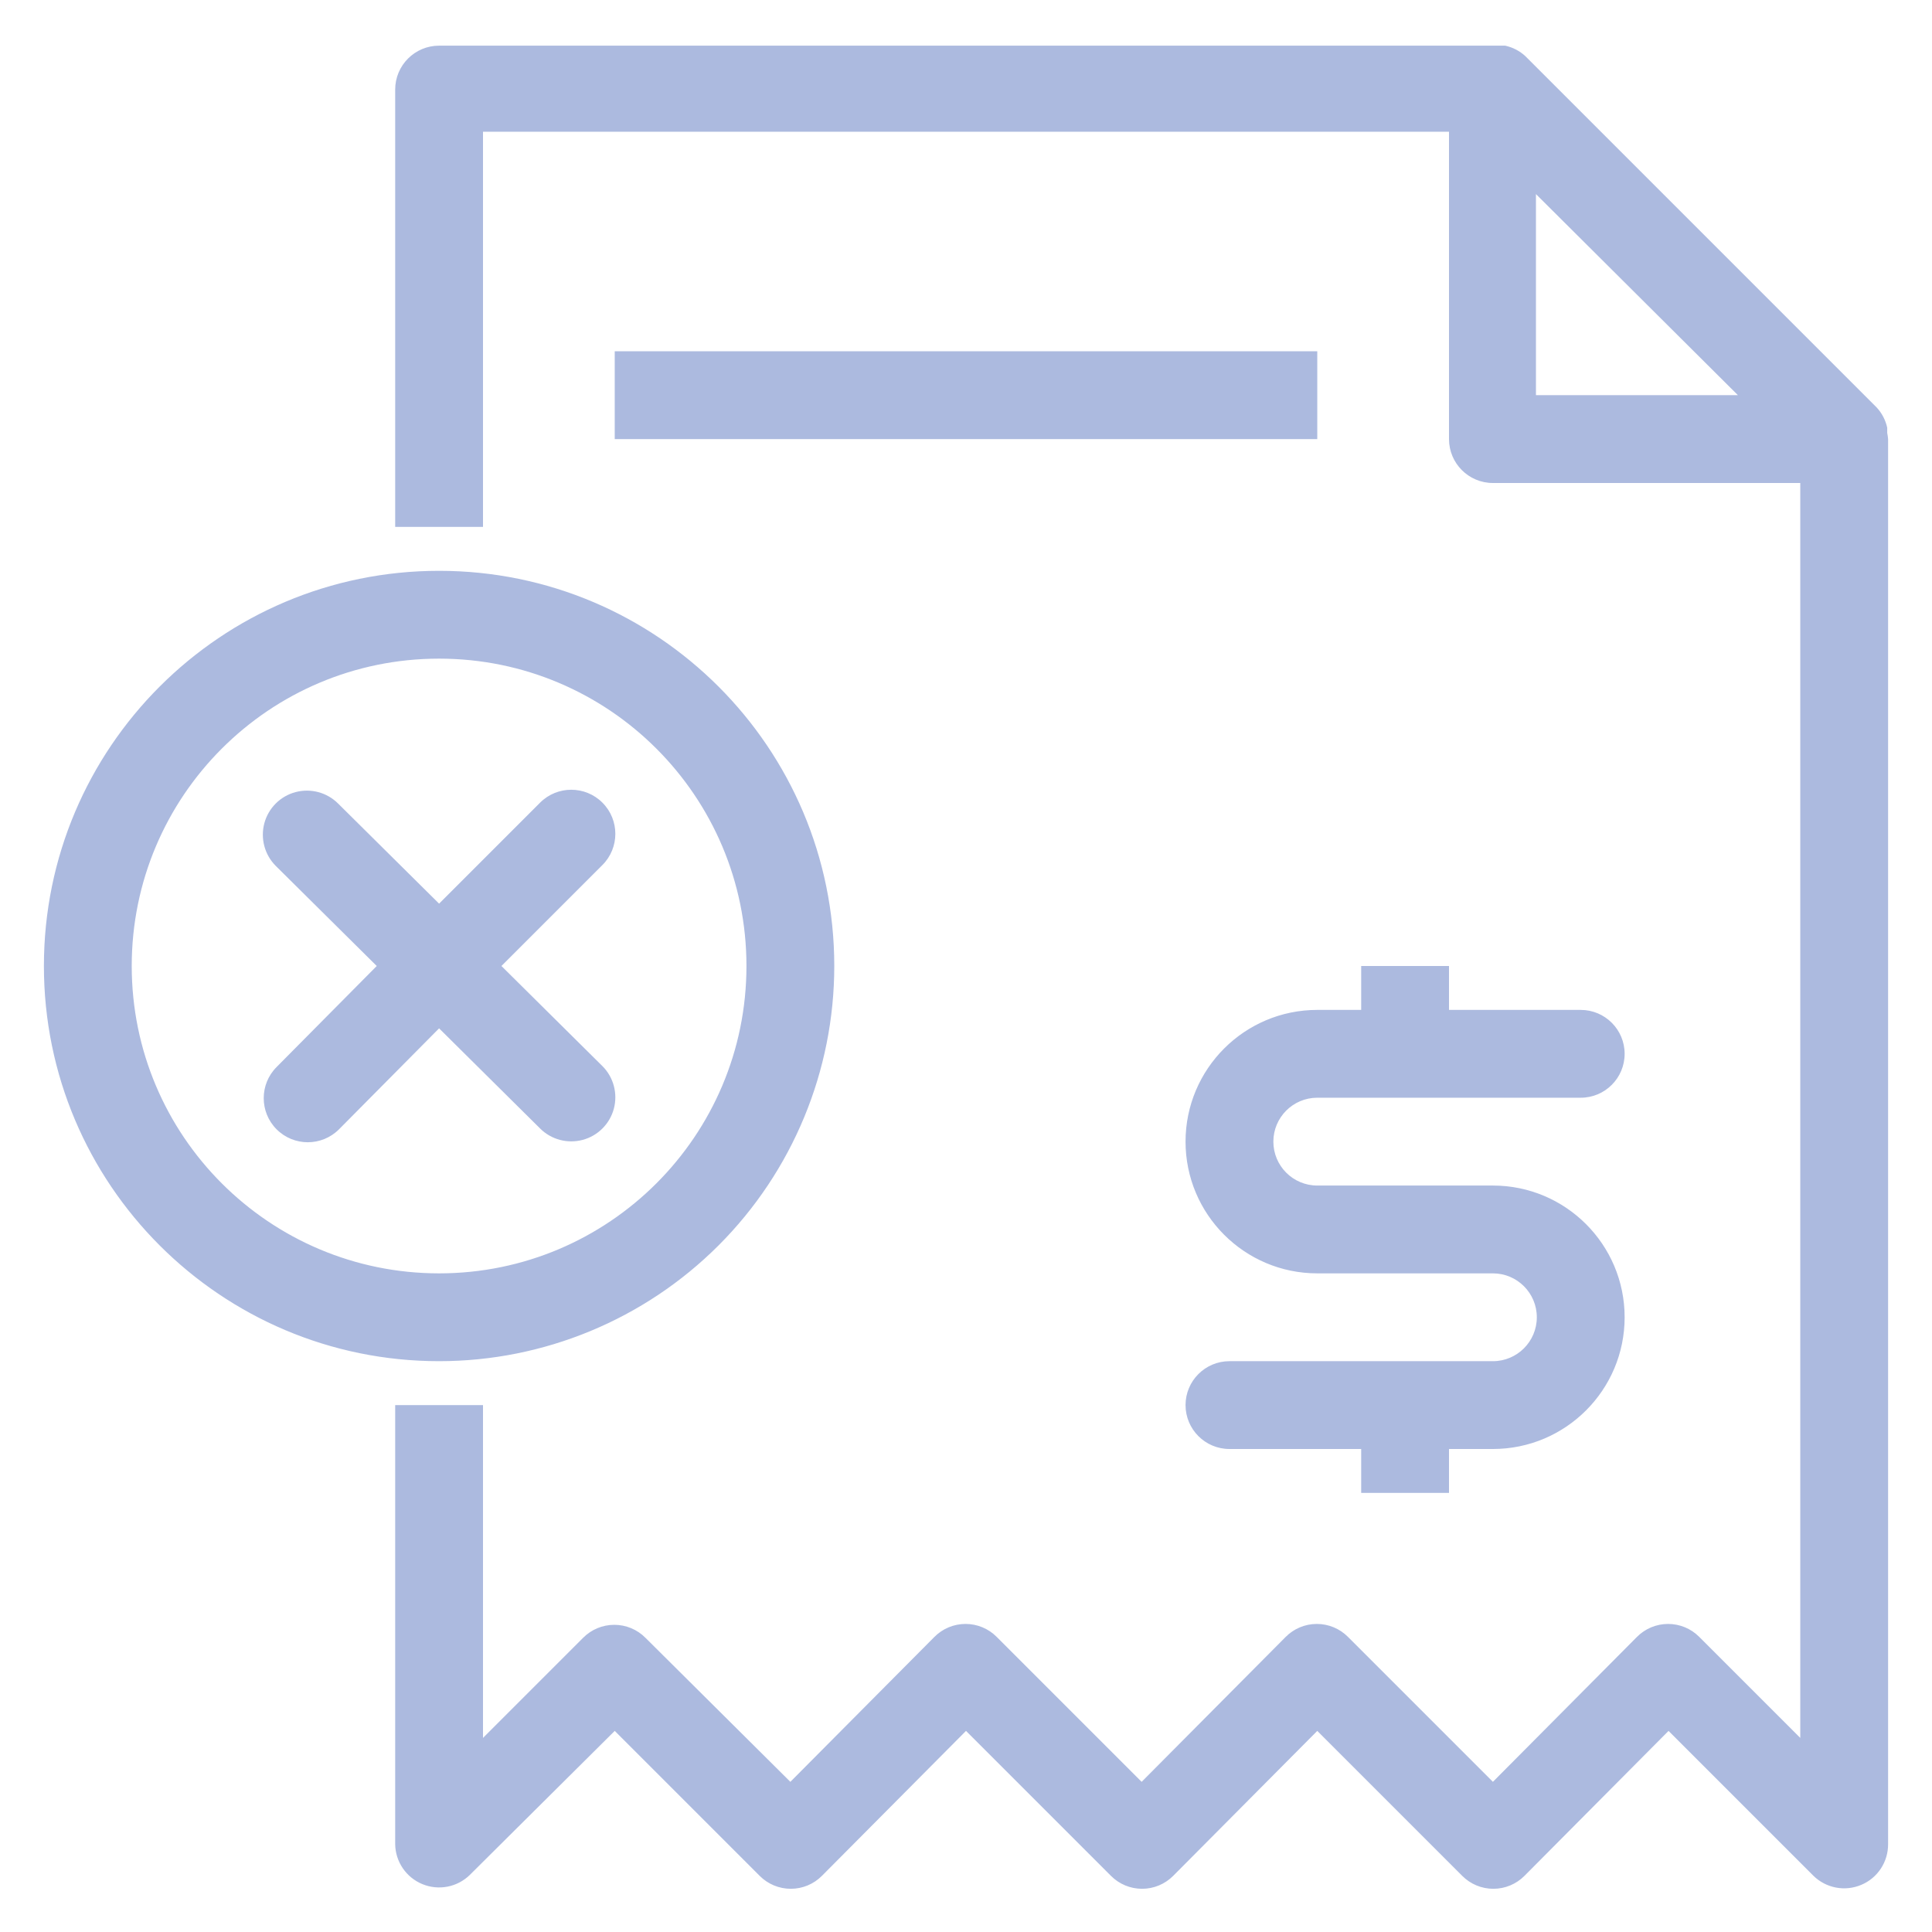 <?xml version="1.0" encoding="UTF-8"?>
<svg width="22px" height="22px" viewBox="0 0 22 22" version="1.1" xmlns="http://www.w3.org/2000/svg" xmlns:xlink="http://www.w3.org/1999/xlink">
    <!-- Generator: Sketch 60 (88103) - https://sketch.com -->
    <title>reject-invoice</title>
    <desc>Created with Sketch.</desc>
    <g id="Page-1" stroke="none" stroke-width="1" fill="none" fill-rule="evenodd">
        <g id="reject-invoice" transform="translate(-1, -1)">
            <rect id="bound" x="0" y="0" width="24" height="24"></rect>
            <path d="M18.14,1.52 C18.226,1.539 18.306,1.58 18.37,1.64 L18.37,1.64 L22.37,5.64 C22.43,5.704 22.471,5.784 22.49,5.87 L22.49,5.87 L22.49,5.93 C22.495,5.953 22.498,5.976 22.5,6 L22.5,6 L22.5,22 C22.501,22.202 22.381,22.385 22.195,22.463 C22.009,22.542 21.794,22.501 21.65,22.36 L21.65,22.36 L20,20.71 L18.36,22.36 C18.266,22.455 18.138,22.508 18.005,22.508 C17.872,22.508 17.744,22.455 17.65,22.36 L17.65,22.36 L16,20.71 L14.36,22.36 C14.266,22.455 14.138,22.508 14.005,22.508 C13.872,22.508 13.744,22.455 13.65,22.36 L13.65,22.36 L12,20.71 L10.36,22.36 C10.266,22.455 10.138,22.508 10.005,22.508 C9.872,22.508 9.744,22.455 9.65,22.36 L9.65,22.36 L8,20.71 L6.35,22.35 C6.207,22.49 5.995,22.531 5.81,22.455 C5.625,22.379 5.503,22.2 5.5,22 L5.5,22 L5.5,17 L6.5,17 L6.5,20.79 L7.64,19.65 C7.734,19.555 7.862,19.502 7.995,19.502 C8.128,19.502 8.256,19.555 8.35,19.65 L8.35,19.65 L10,21.29 L11.64,19.64 C11.734,19.545 11.862,19.492 11.995,19.492 C12.128,19.492 12.256,19.545 12.35,19.64 L12.35,19.64 L14,21.29 L15.64,19.64 C15.734,19.545 15.862,19.492 15.995,19.492 C16.128,19.492 16.256,19.545 16.35,19.64 L16.35,19.64 L18,21.29 L19.64,19.64 C19.734,19.545 19.862,19.492 19.995,19.492 C20.128,19.492 20.256,19.545 20.35,19.64 L20.35,19.64 L21.5,20.79 L21.5,6.5 L18,6.5 C17.724,6.5 17.5,6.276 17.5,6 L17.5,6 L17.5,2.5 L6.5,2.5 L6.5,7 L5.5,7 L5.5,2.02 C5.5,1.744 5.724,1.52 6,1.52 L6,1.52 Z M17.5,12 L17.5,12.5 L19,12.5 C19.276,12.5 19.5,12.724 19.5,13 C19.5,13.276 19.276,13.5 19,13.5 L19,13.5 L16,13.5 C15.724,13.5 15.5,13.724 15.5,14 C15.5,14.276 15.724,14.5 16,14.5 L16,14.5 L18,14.5 C18.828,14.5 19.5,15.172 19.5,16 C19.5,16.828 18.828,17.5 18,17.5 L18,17.5 L17.5,17.5 L17.5,18 L16.5,18 L16.5,17.5 L15,17.5 C14.724,17.5 14.5,17.276 14.5,17 C14.5,16.724 14.724,16.5 15,16.5 L15,16.5 L18,16.5 C18.276,16.5 18.5,16.276 18.5,16 C18.5,15.724 18.276,15.5 18,15.5 L18,15.5 L16,15.5 C15.172,15.5 14.5,14.828 14.5,14 C14.5,13.172 15.172,12.5 16,12.5 L16,12.5 L16.5,12.5 L16.5,12 L17.5,12 Z M6,7.5 C8.485,7.5 10.5,9.515 10.5,12 C10.5,13.193 10.026,14.338 9.182,15.182 C8.338,16.026 7.193,16.5 6,16.5 C3.515,16.5 1.5,14.485 1.5,12 C1.5,9.515 3.515,7.5 6,7.5 Z M6,8.5 C4.067,8.5 2.5,10.067 2.5,12 C2.5,13.933 4.067,15.5 6,15.5 C7.933,15.5 9.5,13.933 9.5,12 C9.5,10.067 7.933,8.5 6,8.5 Z M7.15,10.14 C7.346,9.944 7.664,9.944 7.86,10.14 C8.056,10.336 8.056,10.654 7.86,10.85 L7.86,10.85 L6.71,12 L7.86,13.14 C7.987,13.267 8.036,13.452 7.99,13.625 C7.944,13.798 7.808,13.934 7.635,13.98 C7.462,14.026 7.277,13.977 7.15,13.85 L7.15,13.85 L6,12.71 L4.86,13.86 C4.664,14.056 4.346,14.056 4.15,13.86 C3.954,13.664 3.954,13.346 4.15,13.15 L4.15,13.15 L5.29,12 L4.14,10.86 C4.013,10.733 3.964,10.548 4.01,10.375 C4.056,10.202 4.192,10.066 4.365,10.02 C4.538,9.974 4.723,10.023 4.85,10.15 L4.85,10.15 L6,11.29 Z M16,5 L16,6 L8,6 L8,5 L16,5 Z M18.49,3.21 L18.49,5.5 L20.79,5.5 L18.49,3.21 Z" id="Combined-Shape" fill="#ACBADF" fill-rule="nonzero"></path>
        </g>
    </g>
</svg>